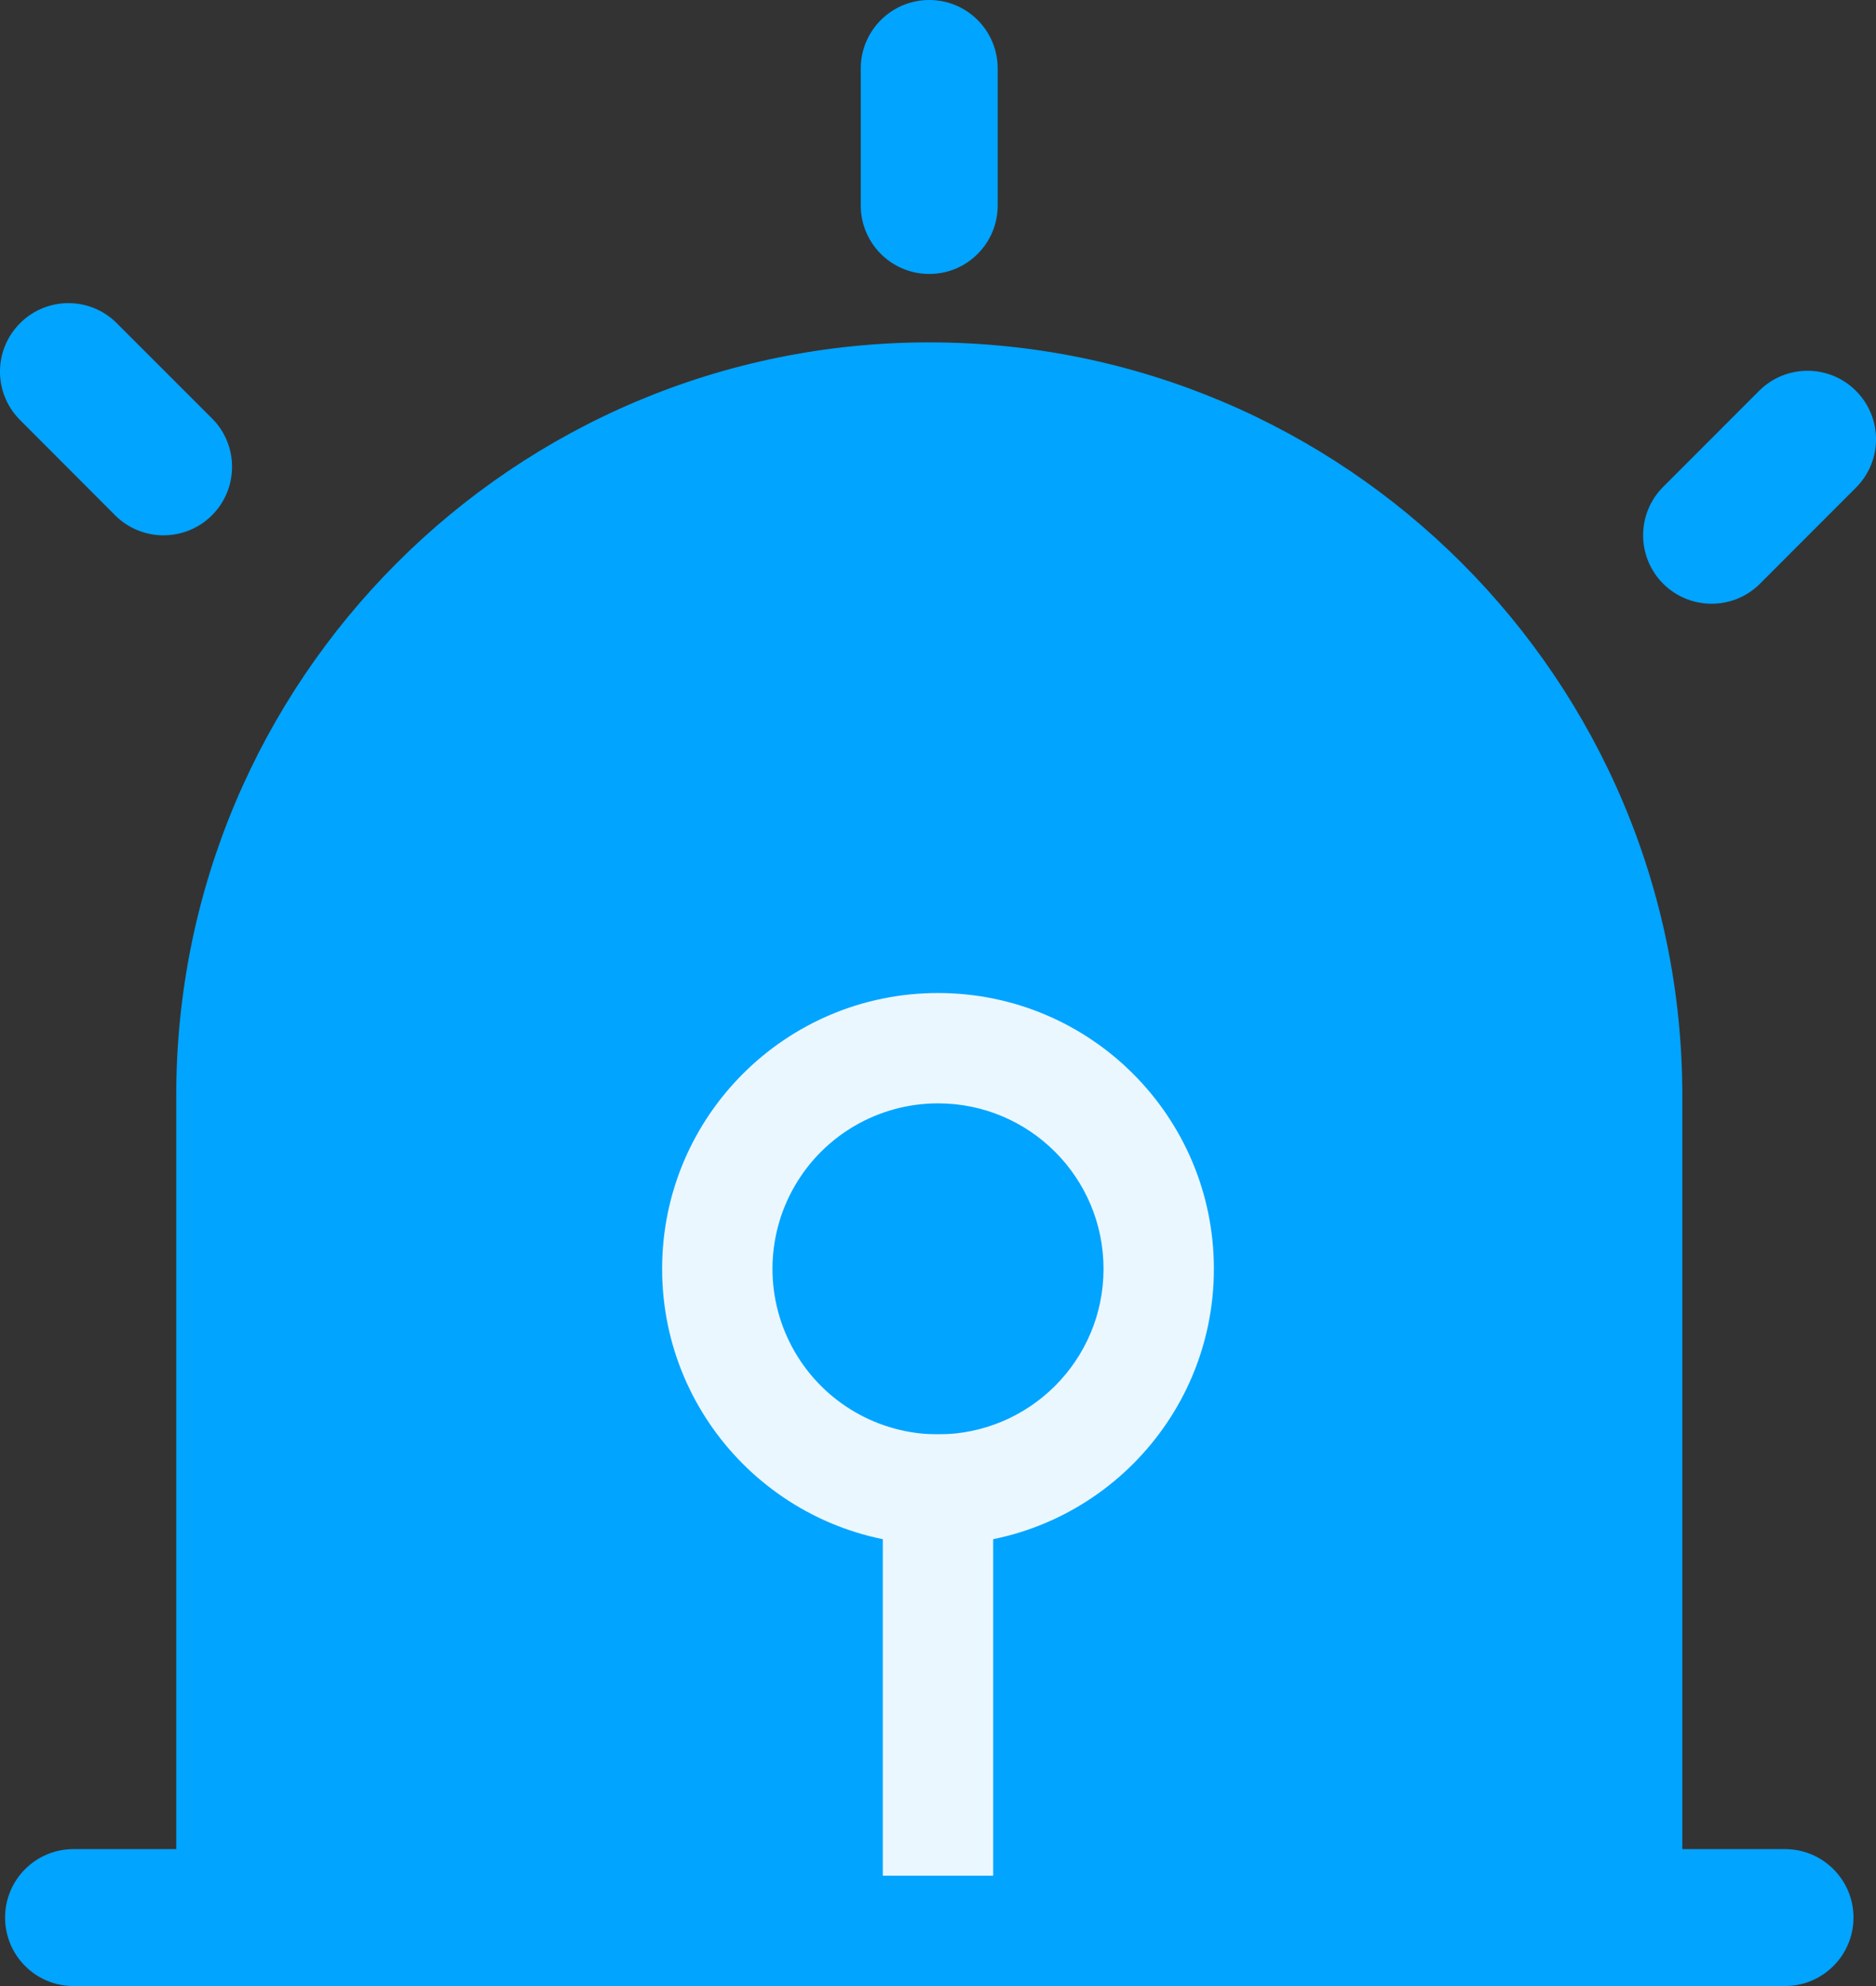 <?xml version="1.0" encoding="UTF-8"?><svg version="1.1" width="17px" height="18px" viewBox="0 0 17.0 18.0" xmlns="http://www.w3.org/2000/svg" xmlns:xlink="http://www.w3.org/1999/xlink"><rect x="0" y="0" width="17.0" height="18.0" fill="#333333" stroke="none"/><defs><clipPath id="i0"><path d="M1920,0 L1920,1080 L0,1080 L0,0 L1920,0 Z"></path></clipPath><clipPath id="i1"><path d="M8.421,3.103 C12.19,3.103 15.245,6.16 15.245,9.931 L15.245,16.759 L16.176,16.759 C16.518,16.759 16.796,17.037 16.796,17.379 C16.796,17.722 16.518,18 16.176,18 L0.666,18 C0.323,18 0.046,17.722 0.046,17.379 C0.046,17.037 0.323,16.759 0.666,16.759 L1.597,16.759 L1.597,9.931 C1.597,6.16 4.652,3.103 8.421,3.103 Z M15.941,3.542 C16.183,3.3 16.576,3.3 16.818,3.542 C17.061,3.785 17.061,4.178 16.818,4.42 L15.941,5.298 C15.698,5.533 15.311,5.529 15.071,5.29 C14.832,5.051 14.829,4.663 15.064,4.42 Z M0.182,2.929 C0.421,2.69 0.808,2.686 1.051,2.922 L1.929,3.8 C2.164,4.043 2.16,4.431 1.921,4.67 C1.682,4.909 1.295,4.913 1.051,4.678 L0.174,3.799 C-0.061,3.556 -0.058,3.169 0.182,2.929 Z M8.421,0 C8.764,0 9.041,0.278 9.041,0.621 L9.041,1.862 C9.041,2.205 8.764,2.483 8.421,2.483 C8.078,2.483 7.8,2.205 7.8,1.862 L7.8,0.621 C7.8,0.278 8.078,0 8.421,0 Z"></path></clipPath><clipPath id="i2"><path d="M1,0 L1,4 L0,4 L0,0 L1,0 Z"></path></clipPath><clipPath id="i3"><path d="M2.5,0 C3.881,0 5,1.119 5,2.5 C5,3.881 3.881,5 2.5,5 C1.119,5 0,3.881 0,2.5 C0,1.119 1.119,0 2.5,0 Z M2.5,1 C1.964,1 1.469,1.286 1.201,1.75 C0.933,2.214 0.933,2.786 1.201,3.25 C1.469,3.714 1.964,4 2.5,4 C3.328,4 4,3.329 4,2.5 C4,1.672 3.329,1 2.5,1 Z"></path></clipPath></defs><g transform="translate(-25.0 -343.0)"><g clip-path="url(#i0)"><g transform="translate(25 343.0)"><g clip-path="url(#i1)"><polygon points="-5.27527734e-17,0 17,0 17,18 -5.27527734e-17,18 -5.27527734e-17,0" stroke="none" fill="#01A4FF"></polygon></g><g transform="translate(8.0 13.0)"><g clip-path="url(#i2)"><polygon points="0,0 1,0 1,4 0,4 0,0" stroke="none" fill="#EBF7FF"></polygon></g></g><g transform="translate(6.0 9.0)"><g clip-path="url(#i3)"><polygon points="0,0 5,0 5,5 0,5 0,0" stroke="none" fill="#EBF7FF"></polygon></g></g></g></g></g></svg>